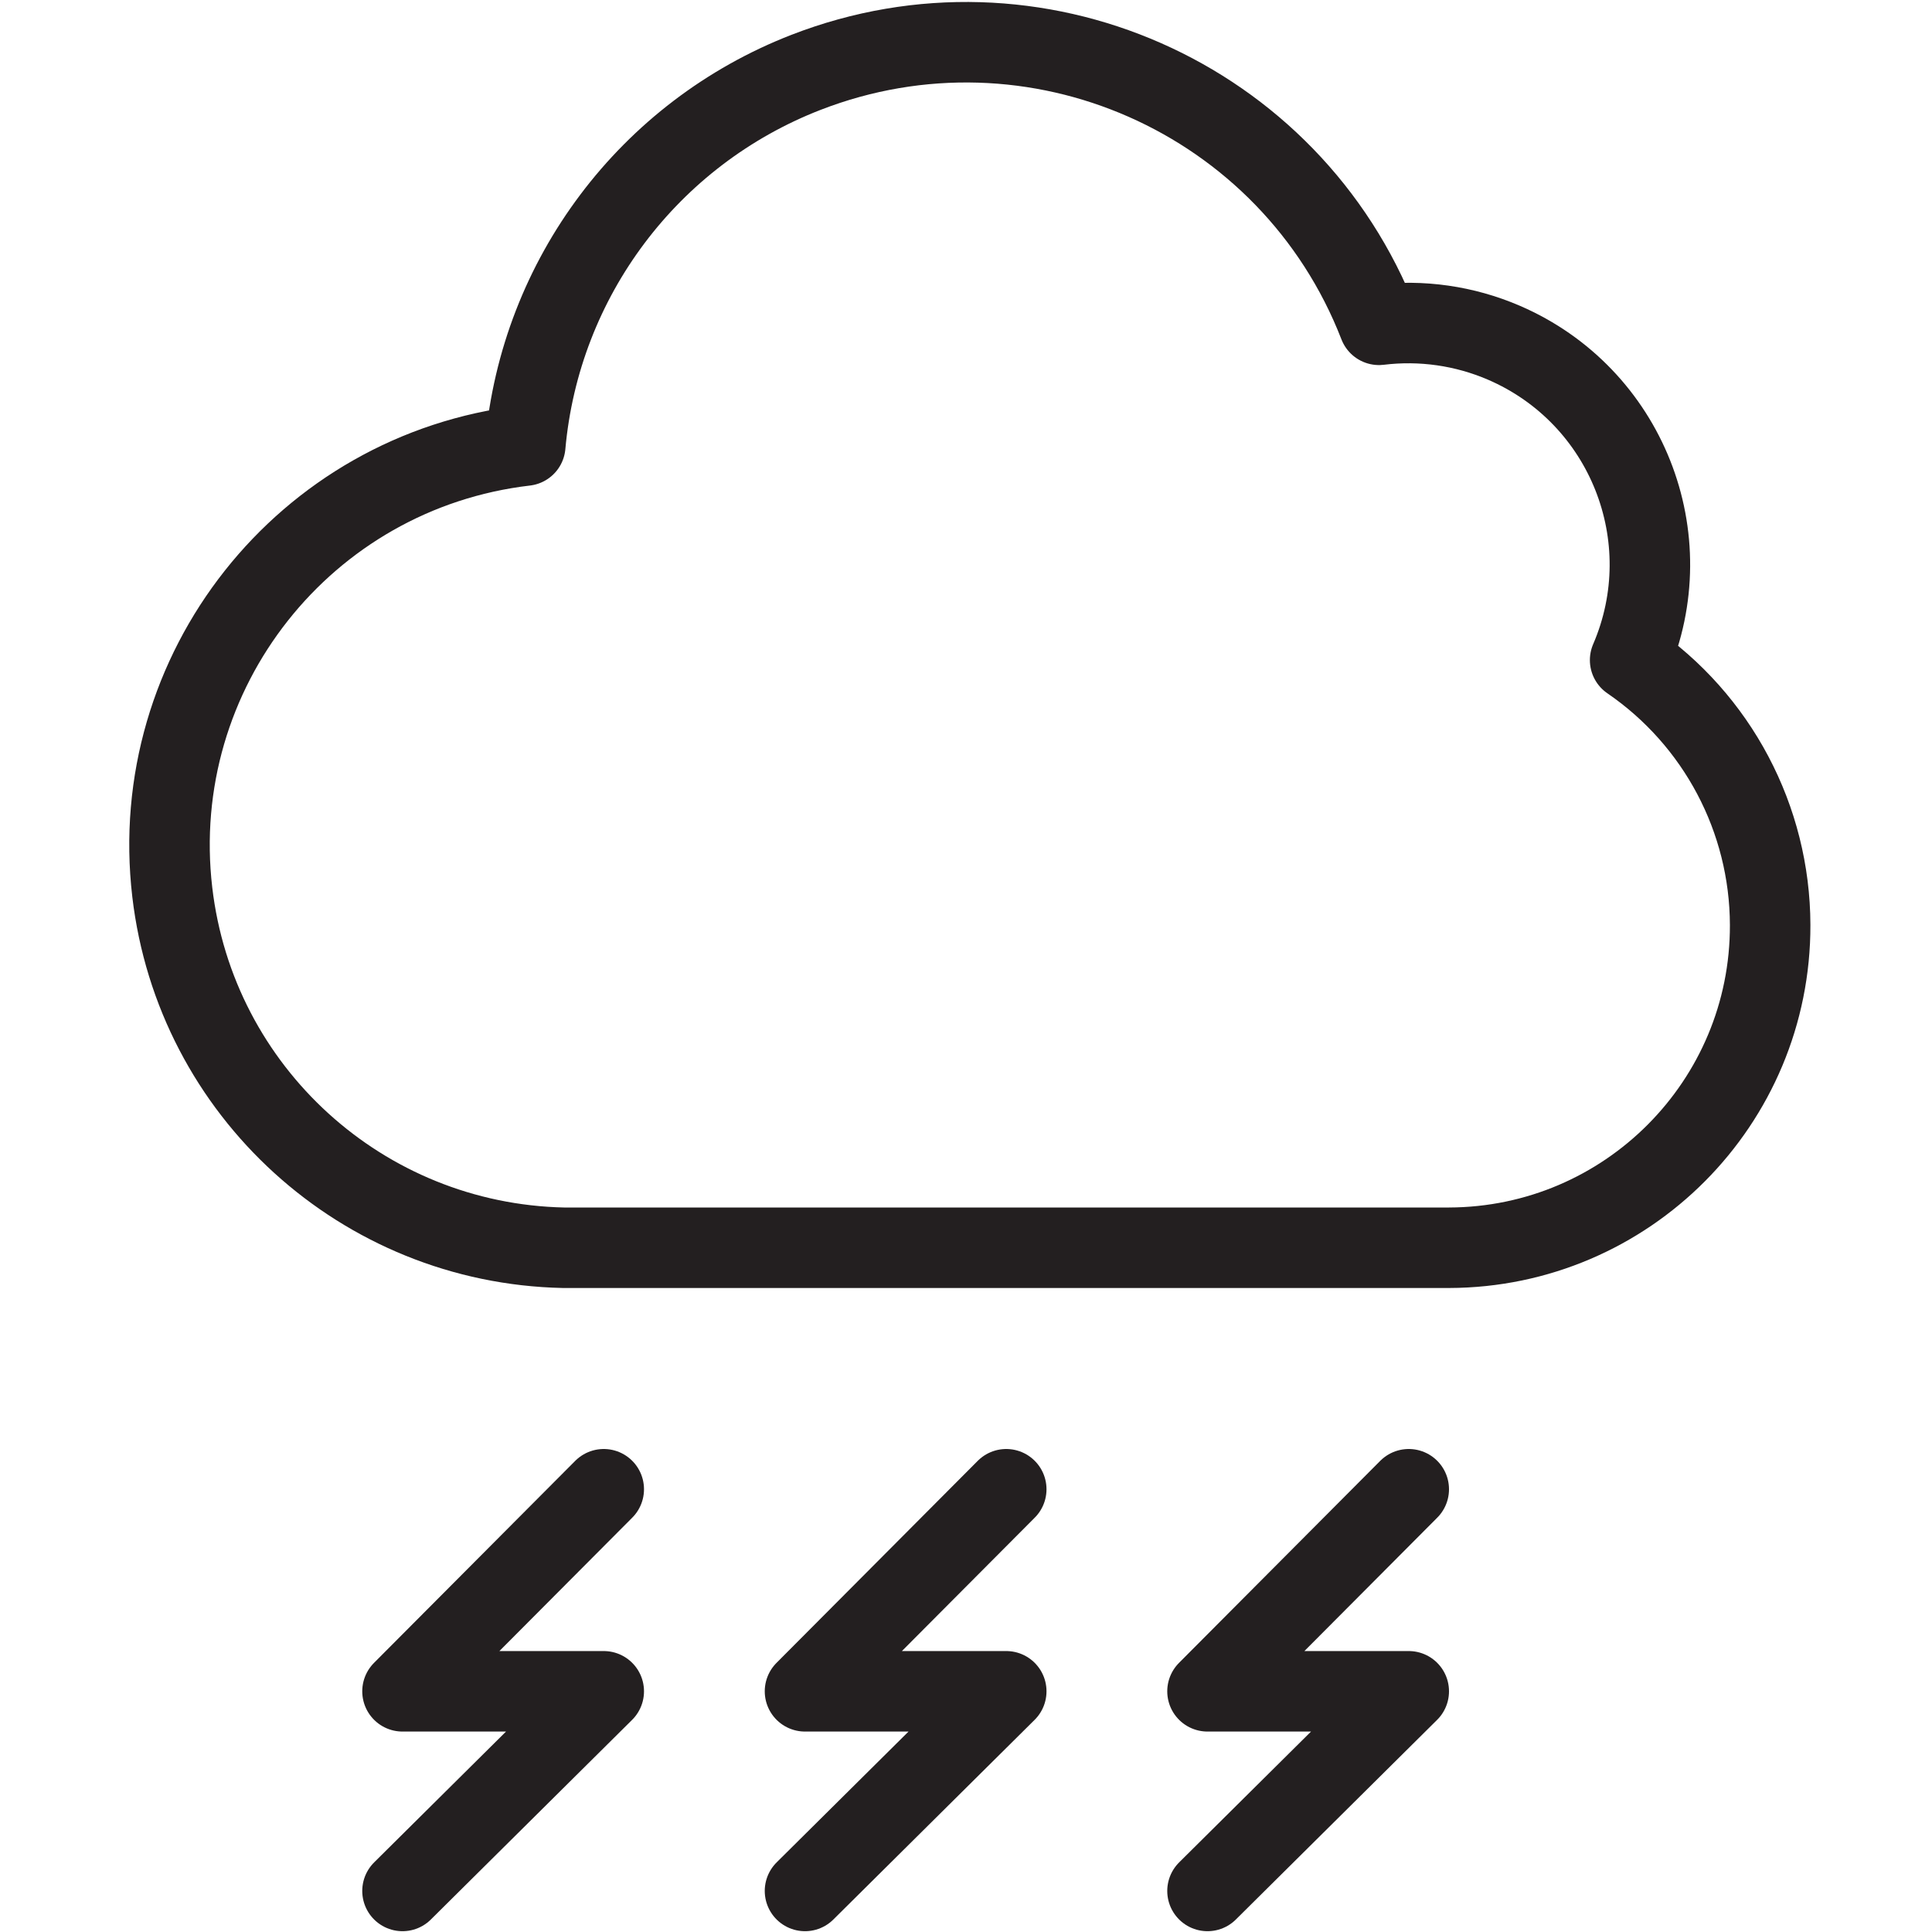 <svg version="1.1" viewBox="0 0 48 48" xmlns="http://www.w3.org/2000/svg" xmlns:xlink="http://www.w3.org/1999/xlink" overflow="hidden"><defs></defs><g id="icons"><path d=" M 10 46.98 L 15 42.02 L 10 42.02 L 15 37" stroke="#231F20" stroke-width="2" stroke-linecap="round" stroke-linejoin="round" fill="none"/><path d=" M 20 46.98 L 25 42.02 L 20 42.02 L 25 37" stroke="#231F20" stroke-width="2" stroke-linecap="round" stroke-linejoin="round" fill="none"/><path d=" M 30 46.98 L 35 42.02 L 30 42.02 L 35 37" stroke="#231F20" stroke-width="2" stroke-linecap="round" stroke-linejoin="round" fill="none"/><path d=" M 40.5 16.4 C 41.811 13.357 40.408 9.827 37.364 8.515 C 36.387 8.094 35.316 7.941 34.26 8.07 C 32.061 2.407 25.687 -0.401 20.024 1.798 C 16.126 3.312 13.423 6.905 13.05 11.07 C 7.565 11.712 3.638 16.679 4.28 22.164 C 4.86 27.123 9.009 30.894 14 31 L 36 31 C 40.418 30.988 43.991 27.397 43.979 22.979 C 43.972 20.347 42.671 17.887 40.5 16.4 Z" stroke="#231F20" stroke-width="2" stroke-linecap="round" stroke-linejoin="round" fill="none"/></g></svg>